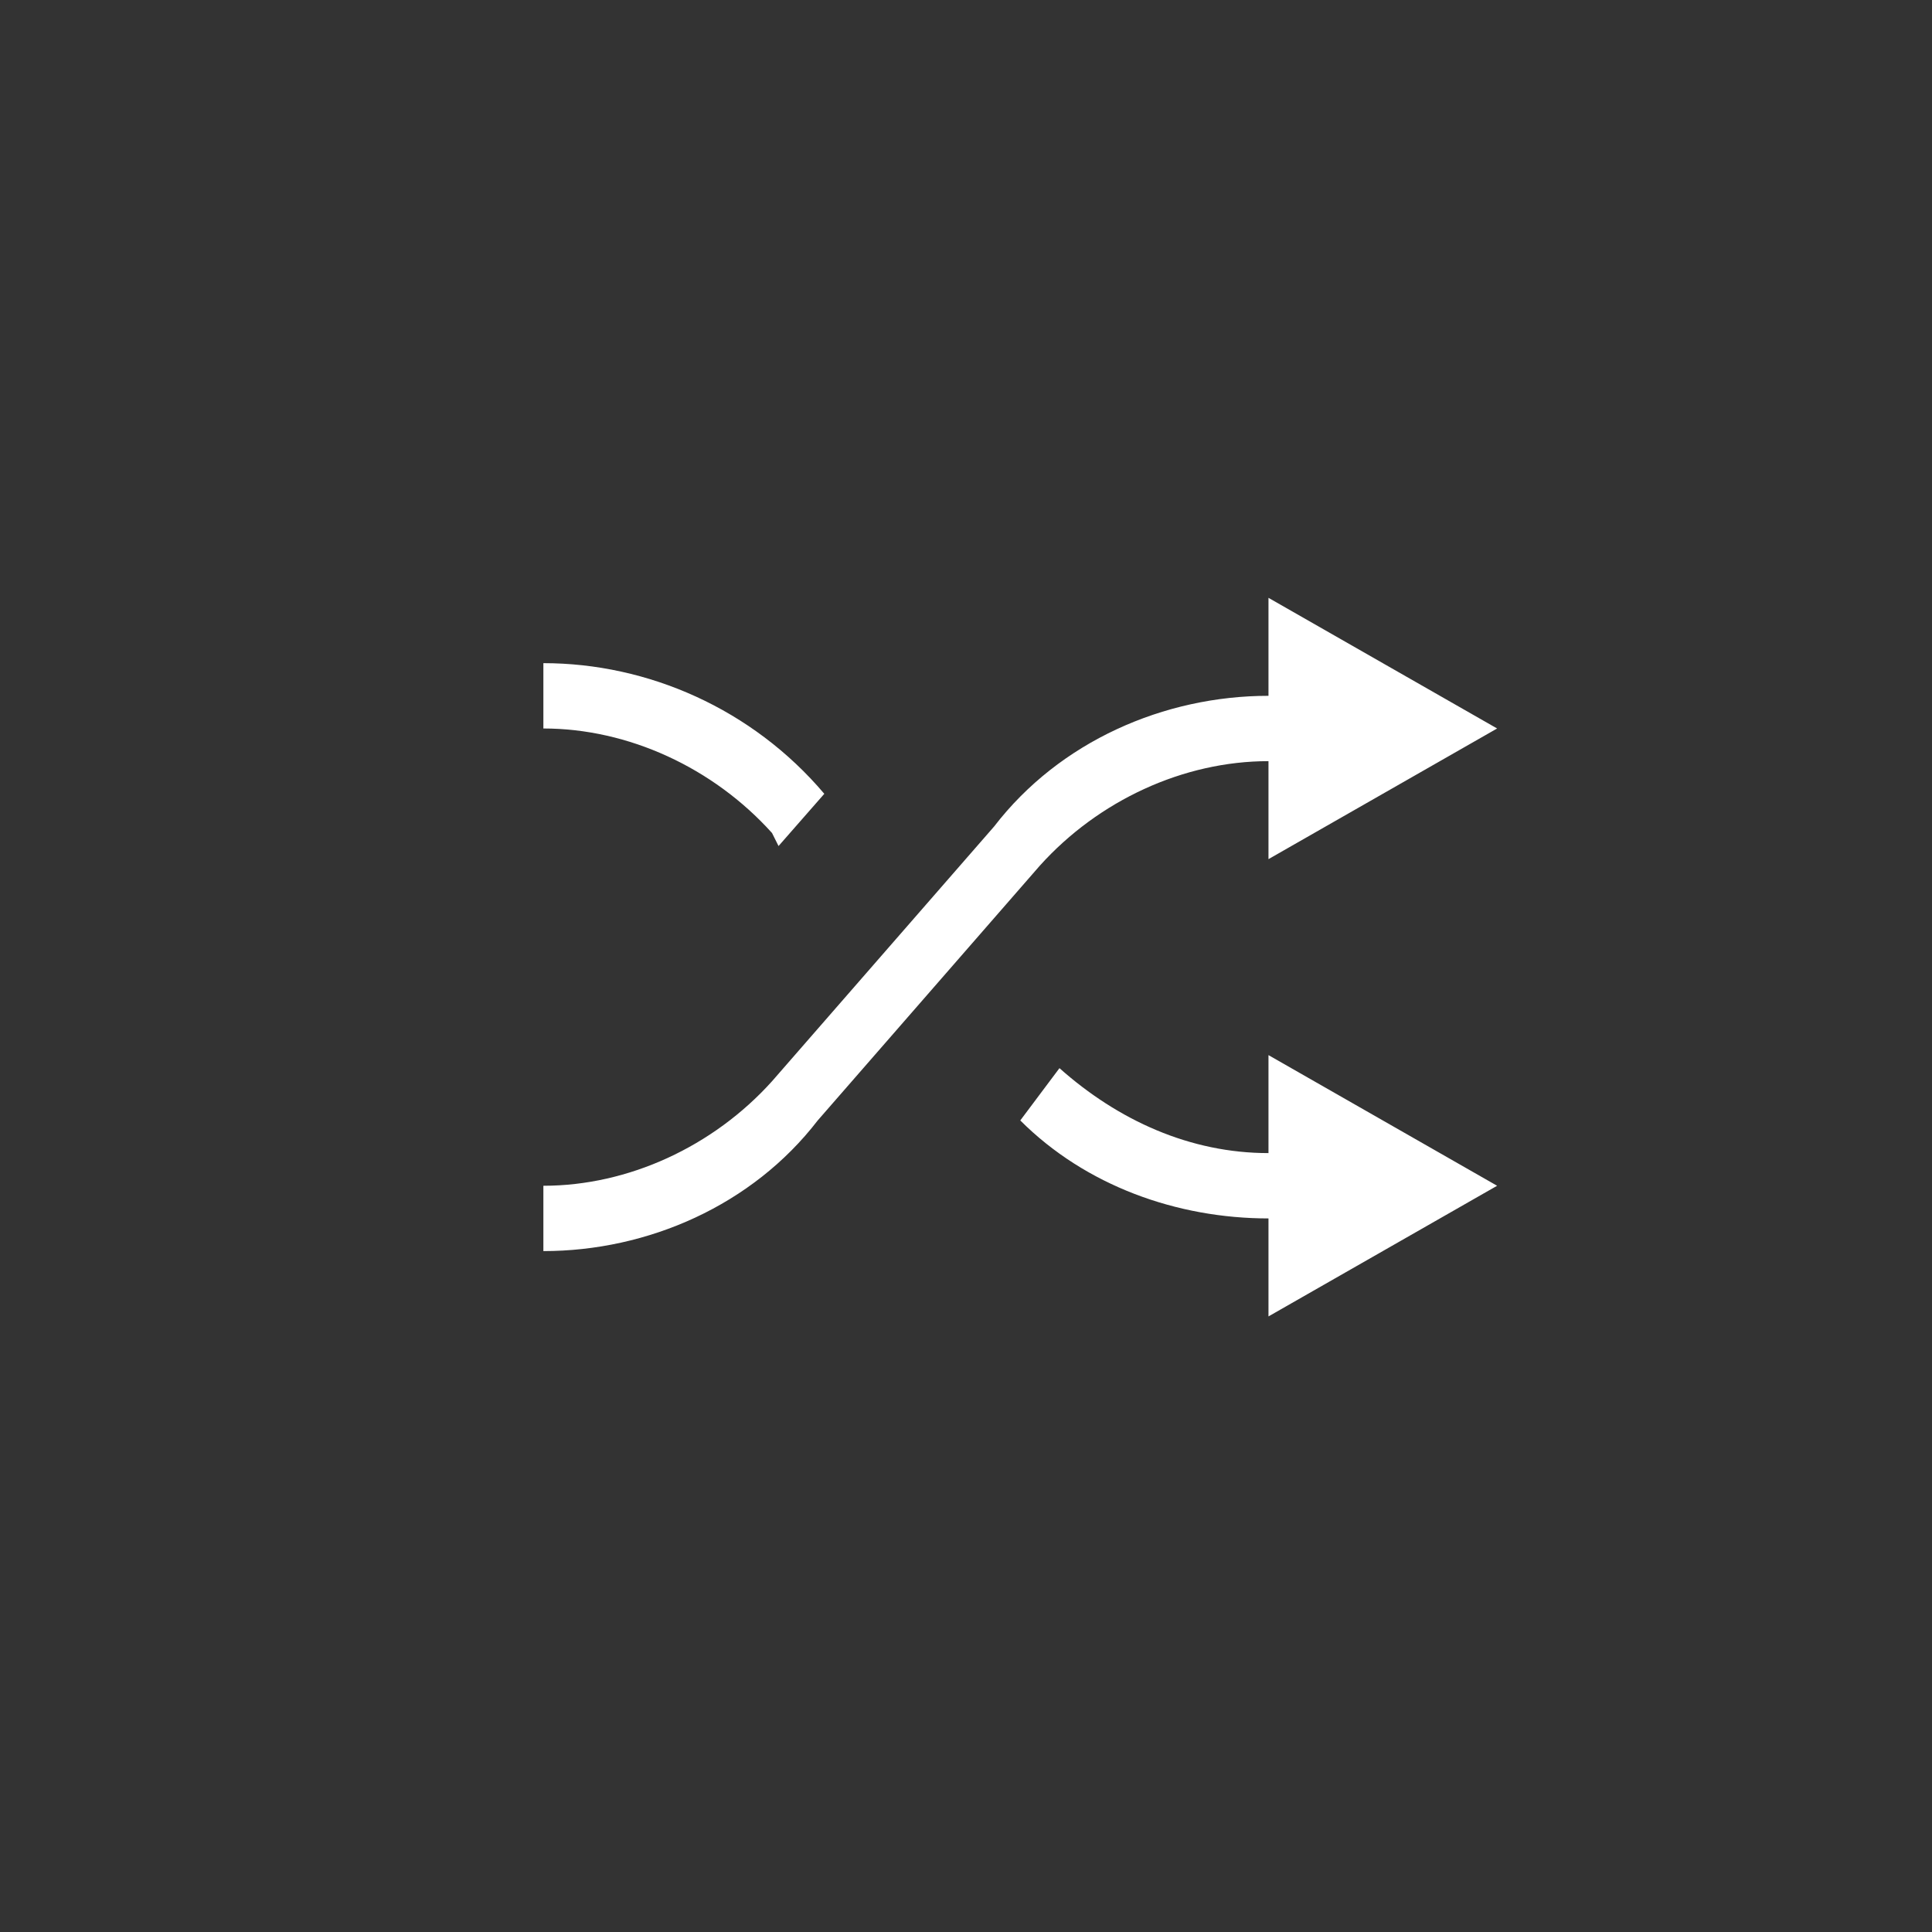 <svg width="32" height="32" viewBox="0 0 32 32" fill="none" xmlns="http://www.w3.org/2000/svg">
<rect x="0" y="0" width="32" height="32" fill="#333333" stroke="none"/>
<path d="M12.895 14.013L13.653 13.148C12.462 11.741 10.731 10.984 9 10.984V12.066C10.407 12.066 11.813 12.715 12.787 13.797L12.895 14.013ZM21.01 19.099C19.712 19.099 18.522 18.558 17.548 17.692L16.899 18.558C17.981 19.64 19.495 20.181 21.01 20.181V21.804L24.797 19.64L21.01 17.476V19.099ZM21.01 12.607V14.23L24.797 12.066L21.01 9.902V11.525C19.279 11.525 17.548 12.282 16.466 13.689L12.787 17.909C11.813 18.991 10.407 19.64 9 19.64V20.722C10.731 20.722 12.462 19.964 13.544 18.558L17.223 14.338C18.197 13.256 19.604 12.607 21.01 12.607Z" fill="white"/>
</svg>
